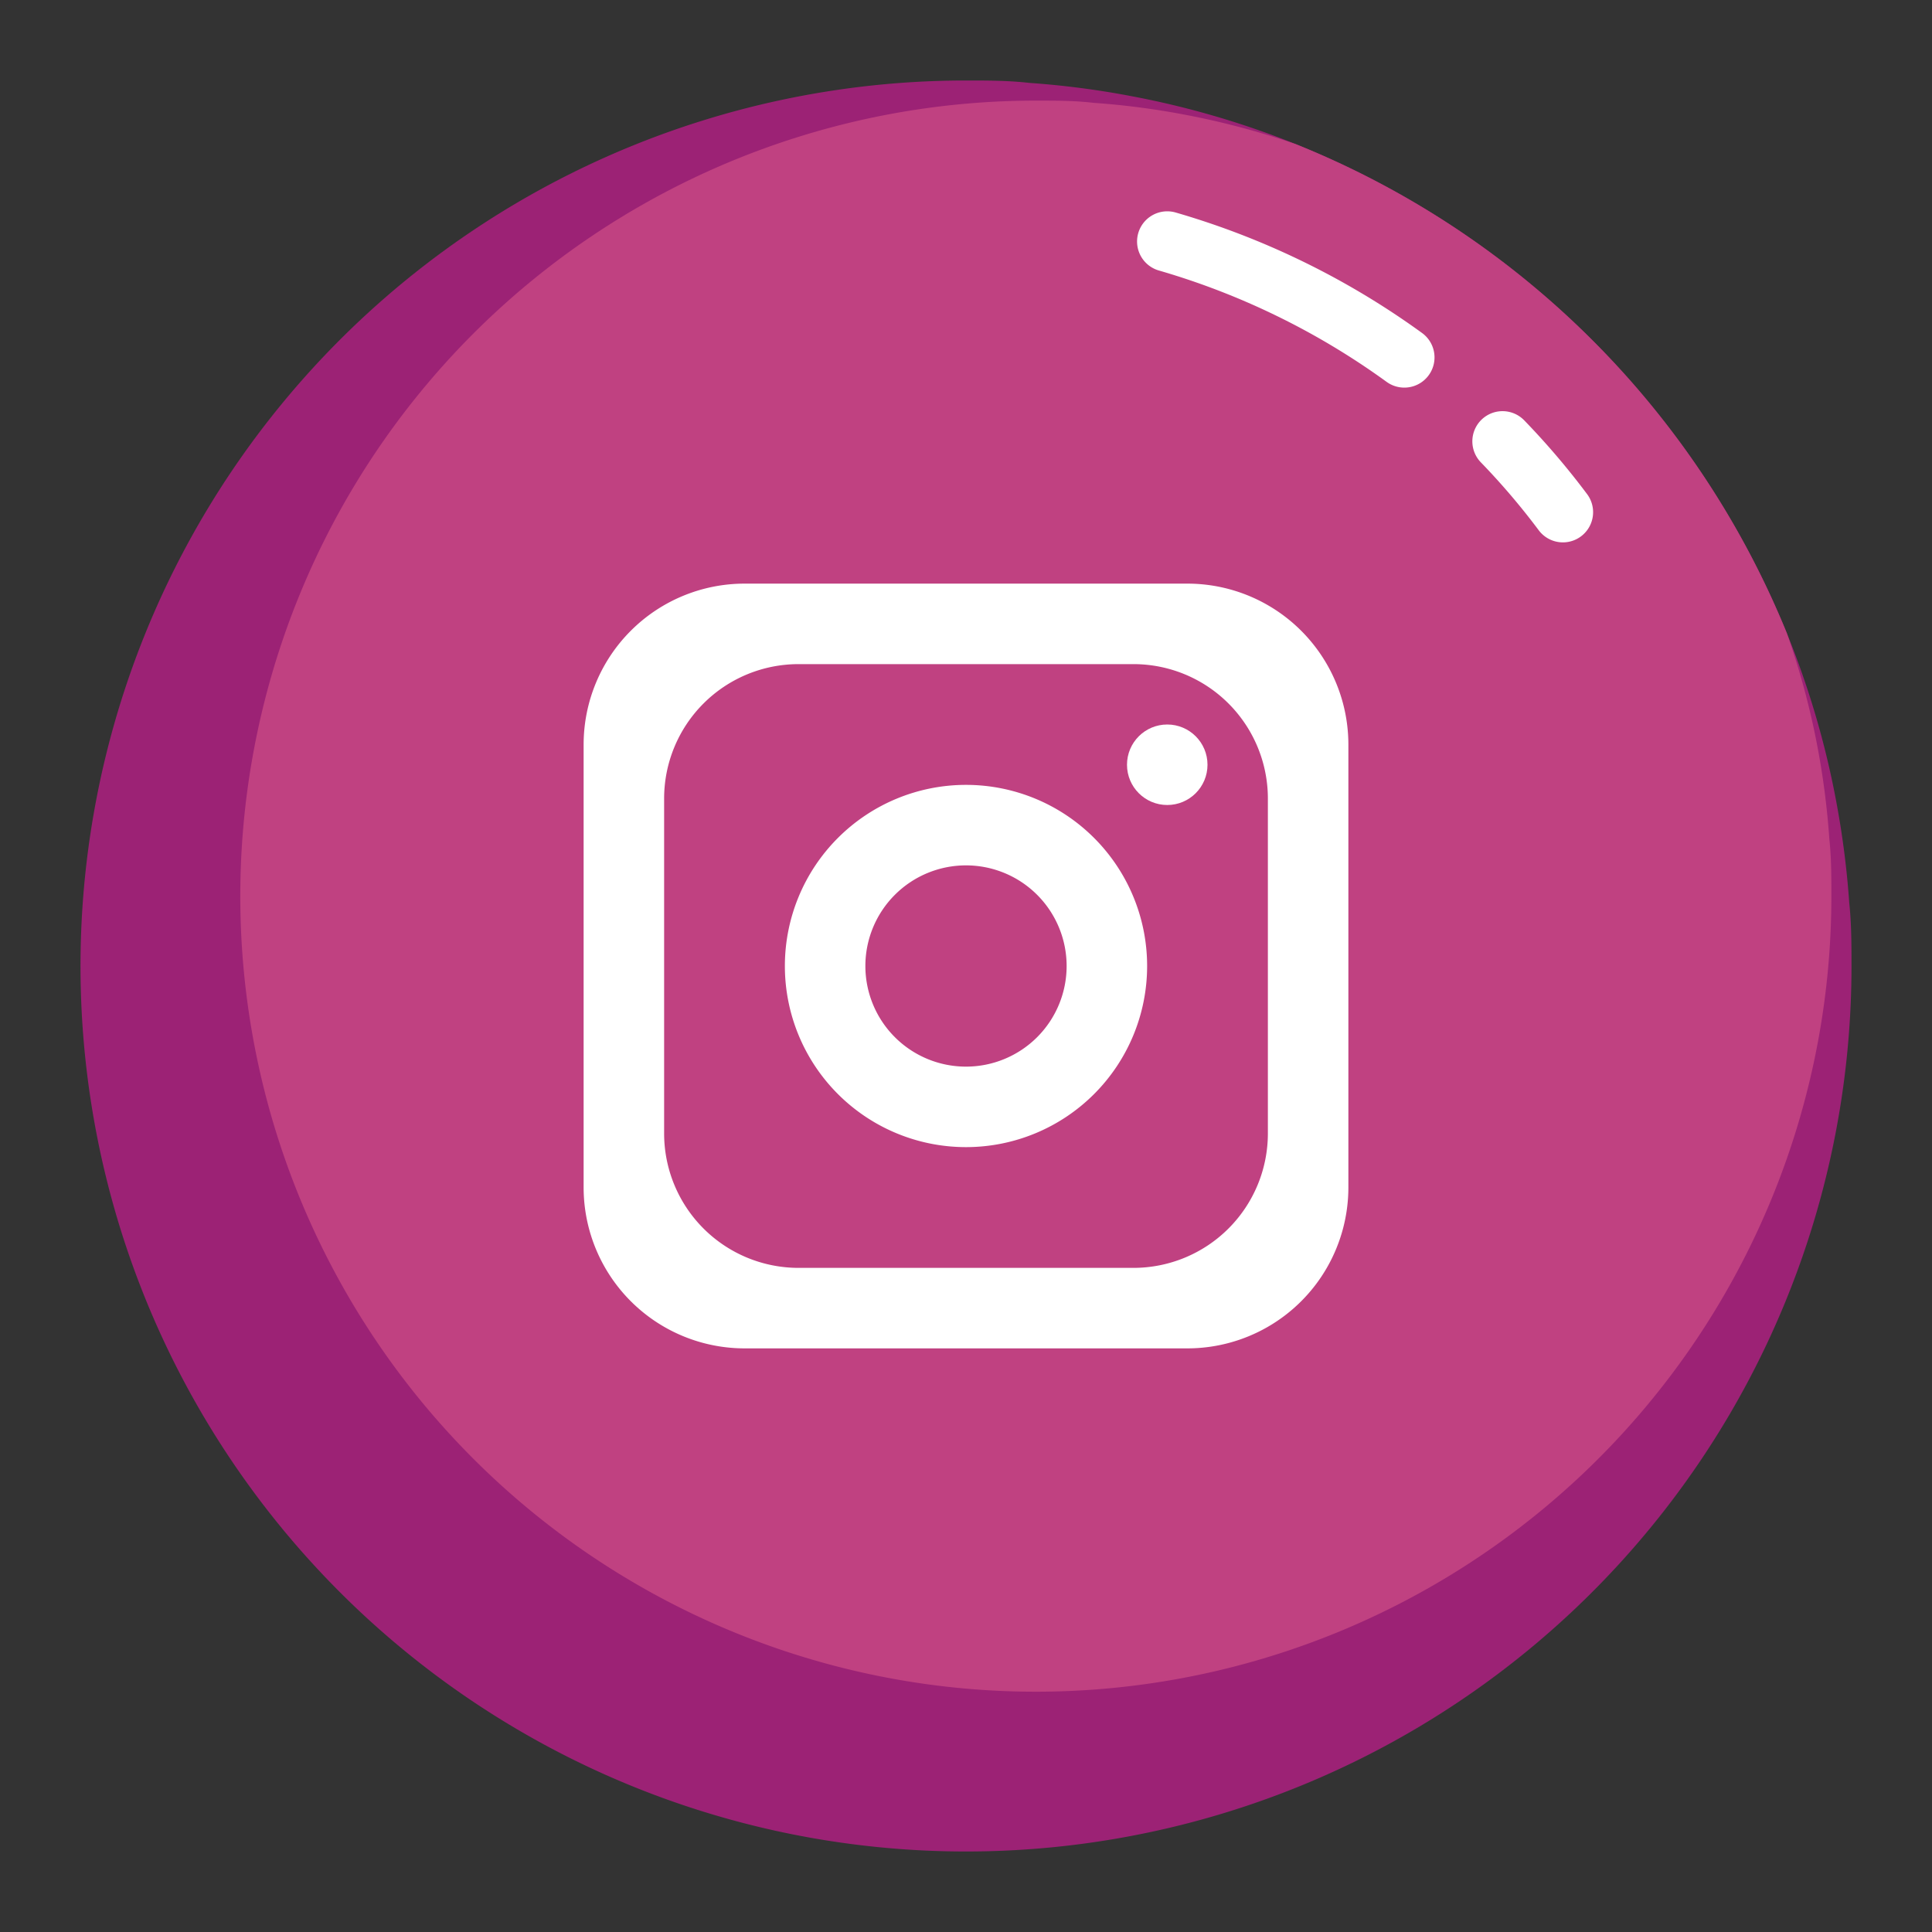 <?xml version="1.0" ?><svg data-name="Слой 1" id="Слой_1" viewBox="0 0 96 96" xmlns="http://www.w3.org/2000/svg"><rect x="0" y="0" width="96" height="96" fill="#333333" stroke="none"/><defs><style>
      .cls-1 {
        fill: #9c2275;
      }

      .cls-2 {
        fill: #c04181;
      }

      .cls-3 {
        fill: none;
        stroke: #fff;
        stroke-linecap: round;
        stroke-linejoin: round;
        stroke-width: 3px;
      }

      .cls-4 {
        fill: #fff;
      }
    </style></defs><title/><path class="cls-1" d="M92,48v.13A44,44,0,1,1,47.87,4H48c1.06,0,2.11,0,3.16.12a42.89,42.89,0,0,1,5.12.67,43.39,43.39,0,0,1,8.1,2.37A44.13,44.13,0,0,1,88.79,31.47a43.22,43.22,0,0,1,2.43,8.24h0a44,44,0,0,1,.67,5.17C92,45.92,92,47,92,48Z"/><path class="cls-2" d="M91,44.5v.12A39.53,39.53,0,1,1,51.38,5h.12c1,0,1.89,0,2.84.11a38.38,38.38,0,0,1,4.59.6,39.33,39.33,0,0,1,5.45,1.45A44.13,44.13,0,0,1,88.79,31.47a38.33,38.33,0,0,1,1.51,5.59h0a39.22,39.22,0,0,1,.6,4.64C91,42.63,91,43.57,91,44.5Z"/><path class="cls-3" d="M74.66,21.93a36.47,36.47,0,0,1,3,3.52"/><path class="cls-3" d="M58,12a38.11,38.11,0,0,1,11.78,5.76"/><path class="cls-4" d="M29,37V59a8,8,0,0,0,8,8H59a8,8,0,0,0,8-8V37a8,8,0,0,0-8-8H37A8,8,0,0,0,29,37ZM56.32,63H39.68A6.68,6.68,0,0,1,33,56.32V39.68A6.68,6.68,0,0,1,39.68,33H56.32A6.68,6.68,0,0,1,63,39.68V56.32A6.68,6.68,0,0,1,56.32,63Z"/><path class="cls-4" d="M48,39a9,9,0,1,0,9,9A9,9,0,0,0,48,39Zm0,14a5,5,0,1,1,5-5A5,5,0,0,1,48,53Z"/><circle class="cls-4" cx="58" cy="38" r="2"/></svg>